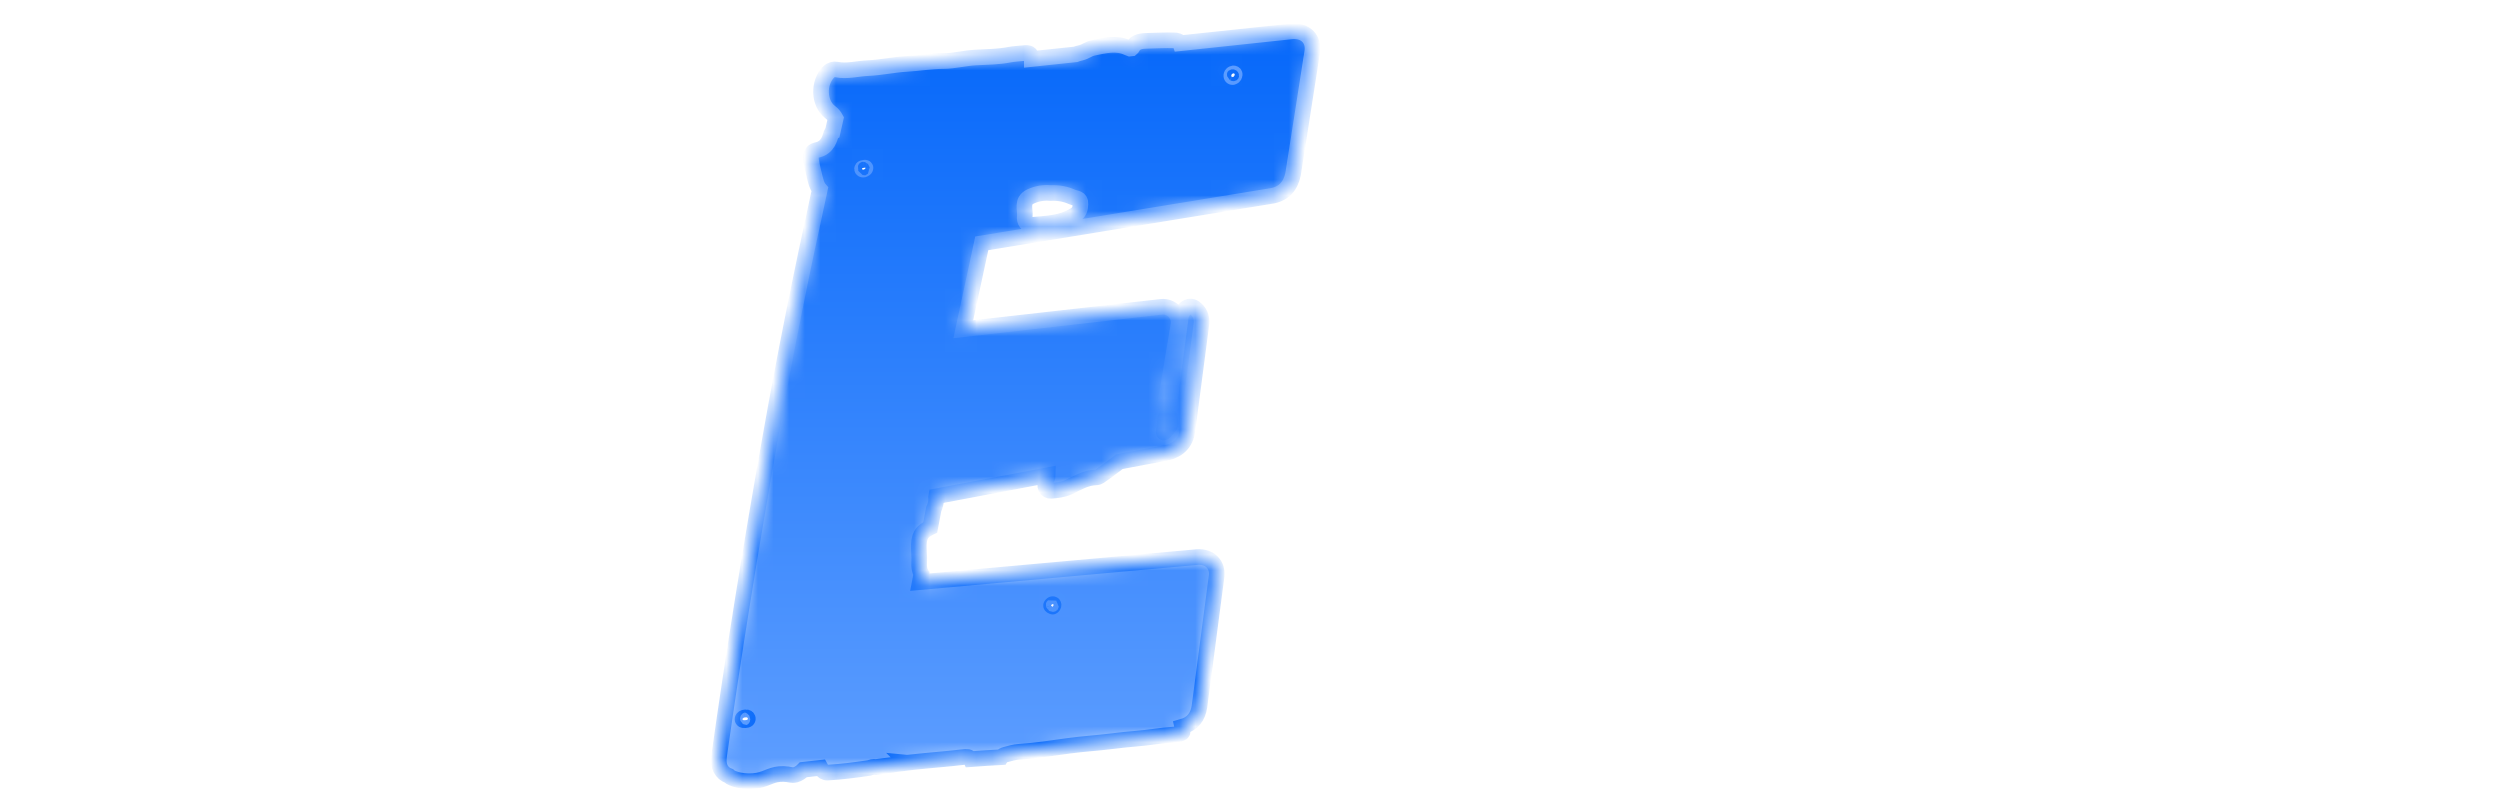<svg width="160" height="51" viewBox="0 0 160 51" fill="none" xmlns="http://www.w3.org/2000/svg">
<mask id="path-1-inside-1_25_1759" fill="white">
<path d="M82.709 2.003L75.522 2.768C75.465 2.61 75.317 2.587 75.129 2.582C74.586 2.567 74.04 2.596 73.499 2.61C73.147 2.621 72.675 2.61 72.468 3.049C72.457 3.071 72.444 3.085 72.43 3.096L72.299 3.11C72.26 3.098 72.221 3.078 72.194 3.065C71.457 2.707 70.687 2.915 69.931 3.072C69.672 3.126 69.454 3.316 69.173 3.379C69.037 3.409 68.924 3.441 68.832 3.48L66.038 3.776C66.038 3.757 66.036 3.737 66.034 3.717C66.004 3.422 65.827 3.359 65.536 3.397C65.226 3.436 64.911 3.44 64.606 3.5C63.884 3.641 63.155 3.643 62.432 3.681C61.747 3.716 61.07 3.902 60.397 3.906C59.594 3.91 58.803 4.046 58.006 4.091C57.195 4.138 56.375 4.324 55.556 4.358C54.881 4.386 54.207 4.591 53.526 4.447C53.388 4.418 53.176 4.463 53.035 4.604C52.347 5.292 52.389 6.613 53.128 7.173C53.282 7.291 53.401 7.425 53.484 7.58C53.419 7.867 53.354 8.154 53.289 8.442C53.13 8.512 53.174 9.038 52.74 9.393C52.401 9.67 52.151 9.532 51.97 9.785C51.827 9.986 51.905 10.335 52.066 11.023C52.204 11.609 52.276 11.905 52.468 12.12C51.3 17.435 50.223 22.755 49.28 28.101C48.021 35.173 46.93 41.973 46.015 48.436C45.933 49.058 46.19 49.486 46.642 49.656C46.844 49.867 47.691 50.105 48.497 49.951C49.147 49.827 49.401 49.518 50.142 49.535C50.573 49.545 50.656 49.653 50.912 49.584C51.098 49.532 51.27 49.414 51.418 49.264L52.525 49.14C52.541 49.169 52.556 49.197 52.575 49.226C52.663 49.362 52.784 49.457 52.966 49.446C53.846 49.399 54.724 49.284 55.6 49.154C55.753 49.106 55.905 49.052 56.065 49.086C56.413 49.041 56.763 48.998 57.114 48.954C57.141 48.947 57.169 48.938 57.196 48.93C57.238 48.917 57.279 48.905 57.321 48.894C57.333 48.891 57.346 48.891 57.359 48.891C57.357 48.897 57.354 48.904 57.35 48.91C57.585 48.88 57.821 48.849 58.056 48.819C58.053 48.815 58.049 48.81 58.045 48.806C58.056 48.807 58.066 48.81 58.075 48.812C58.441 48.774 58.807 48.733 59.173 48.698C59.969 48.62 60.766 48.56 61.561 48.462C61.905 48.419 62.038 48.421 62.116 48.587C62.771 48.536 63.423 48.495 64.078 48.46C64.13 48.382 64.238 48.327 64.343 48.298C64.635 48.216 64.938 48.13 65.237 48.112C66.31 48.046 67.374 47.87 68.441 47.727C69.332 47.607 70.225 47.554 71.117 47.443C71.66 47.376 72.213 47.313 72.763 47.271C73.511 47.212 74.26 47.071 75.007 47.021C75.685 46.975 75.769 46.965 75.665 46.514C76.324 46.328 76.68 45.872 76.77 45.187L77.862 36.883C77.957 36.158 77.438 35.602 76.642 35.65L58.866 37.257L58.968 36.719C58.855 36.556 58.805 36.279 58.827 35.986C58.882 35.279 58.59 34.405 59.206 33.947C59.316 33.865 59.427 33.8 59.537 33.748L59.76 32.582C59.857 32.384 59.912 32.168 59.912 31.944C59.912 31.902 59.909 31.861 59.906 31.821L59.916 31.767L67.062 30.414C67.061 30.498 67.024 30.61 66.957 30.759C66.801 31.104 66.951 31.444 67.276 31.414C67.645 31.38 68.039 31.341 68.368 31.187C68.948 30.918 69.489 30.569 70.155 30.554C70.336 30.55 70.441 30.425 70.575 30.337C70.942 30.091 71.287 29.813 71.641 29.548L74.692 28.97C75.438 28.794 75.897 28.308 75.992 27.584L76.893 20.729C76.95 20.299 76.766 19.93 76.455 19.709C76.064 19.433 75.629 19.839 75.566 20.314L74.855 25.726C74.837 25.859 74.728 25.96 74.594 25.968C74.576 25.97 74.562 25.954 74.565 25.936L75.419 20.796C75.527 20.141 74.98 19.563 74.32 19.638L61.651 21.071L62.834 15.573L81.323 12.549C82.128 12.435 82.587 11.948 82.756 11.153L83.987 3.299C84.091 2.508 83.572 1.951 82.709 2.003ZM47.594 46.093C47.455 46.076 47.528 45.924 47.668 45.916L47.772 45.91C47.81 45.907 47.846 45.931 47.858 45.968C47.873 46.013 47.849 46.063 47.803 46.074C47.73 46.092 47.658 46.1 47.594 46.093ZM55.39 10.759C55.365 10.849 55.188 10.902 55.171 10.81C55.159 10.749 55.251 10.747 55.312 10.736C55.337 10.731 55.354 10.723 55.377 10.732C55.391 10.737 55.394 10.747 55.39 10.759ZM67.306 38.694C67.341 38.657 67.41 38.648 67.427 38.696C67.445 38.753 67.371 38.848 67.346 38.827C67.321 38.805 67.295 38.785 67.269 38.764C67.256 38.754 67.279 38.723 67.306 38.694ZM74.596 26.699C74.613 26.565 74.77 26.573 74.862 26.672L74.934 27.125C74.929 27.167 74.897 27.209 74.853 27.269C74.793 27.352 74.729 27.432 74.661 27.508C74.611 27.562 74.559 27.621 74.531 27.653C74.517 27.669 74.5 27.678 74.479 27.68C74.474 27.681 74.467 27.677 74.468 27.671L74.596 26.699ZM68.775 13.771C67.918 14.293 66.966 14.309 66.026 14.394C65.707 14.423 65.547 14.148 65.585 13.845C65.638 13.404 65.346 12.857 65.964 12.572C66.393 12.372 66.837 12.316 67.213 12.355C67.763 12.329 68.194 12.419 68.622 12.608C68.858 12.714 69.166 12.659 69.147 13.055C69.132 13.354 69.1 13.575 68.775 13.771ZM79.02 4.785C79.009 4.874 78.914 4.971 78.839 4.921C78.774 4.878 78.8 4.766 78.865 4.723C78.909 4.694 78.955 4.686 78.999 4.715C79.02 4.73 79.024 4.756 79.02 4.785Z"/>
</mask>
<path d="M82.709 2.003L75.522 2.768C75.465 2.61 75.317 2.587 75.129 2.582C74.586 2.567 74.04 2.596 73.499 2.61C73.147 2.621 72.675 2.61 72.468 3.049C72.457 3.071 72.444 3.085 72.43 3.096L72.299 3.11C72.26 3.098 72.221 3.078 72.194 3.065C71.457 2.707 70.687 2.915 69.931 3.072C69.672 3.126 69.454 3.316 69.173 3.379C69.037 3.409 68.924 3.441 68.832 3.48L66.038 3.776C66.038 3.757 66.036 3.737 66.034 3.717C66.004 3.422 65.827 3.359 65.536 3.397C65.226 3.436 64.911 3.44 64.606 3.5C63.884 3.641 63.155 3.643 62.432 3.681C61.747 3.716 61.07 3.902 60.397 3.906C59.594 3.91 58.803 4.046 58.006 4.091C57.195 4.138 56.375 4.324 55.556 4.358C54.881 4.386 54.207 4.591 53.526 4.447C53.388 4.418 53.176 4.463 53.035 4.604C52.347 5.292 52.389 6.613 53.128 7.173C53.282 7.291 53.401 7.425 53.484 7.58C53.419 7.867 53.354 8.154 53.289 8.442C53.13 8.512 53.174 9.038 52.74 9.393C52.401 9.67 52.151 9.532 51.97 9.785C51.827 9.986 51.905 10.335 52.066 11.023C52.204 11.609 52.276 11.905 52.468 12.12C51.3 17.435 50.223 22.755 49.28 28.101C48.021 35.173 46.93 41.973 46.015 48.436C45.933 49.058 46.19 49.486 46.642 49.656C46.844 49.867 47.691 50.105 48.497 49.951C49.147 49.827 49.401 49.518 50.142 49.535C50.573 49.545 50.656 49.653 50.912 49.584C51.098 49.532 51.27 49.414 51.418 49.264L52.525 49.14C52.541 49.169 52.556 49.197 52.575 49.226C52.663 49.362 52.784 49.457 52.966 49.446C53.846 49.399 54.724 49.284 55.6 49.154C55.753 49.106 55.905 49.052 56.065 49.086C56.413 49.041 56.763 48.998 57.114 48.954C57.141 48.947 57.169 48.938 57.196 48.93C57.238 48.917 57.279 48.905 57.321 48.894C57.333 48.891 57.346 48.891 57.359 48.891C57.357 48.897 57.354 48.904 57.35 48.91C57.585 48.88 57.821 48.849 58.056 48.819C58.053 48.815 58.049 48.81 58.045 48.806C58.056 48.807 58.066 48.81 58.075 48.812C58.441 48.774 58.807 48.733 59.173 48.698C59.969 48.62 60.766 48.56 61.561 48.462C61.905 48.419 62.038 48.421 62.116 48.587C62.771 48.536 63.423 48.495 64.078 48.46C64.13 48.382 64.238 48.327 64.343 48.298C64.635 48.216 64.938 48.13 65.237 48.112C66.31 48.046 67.374 47.87 68.441 47.727C69.332 47.607 70.225 47.554 71.117 47.443C71.66 47.376 72.213 47.313 72.763 47.271C73.511 47.212 74.26 47.071 75.007 47.021C75.685 46.975 75.769 46.965 75.665 46.514C76.324 46.328 76.68 45.872 76.77 45.187L77.862 36.883C77.957 36.158 77.438 35.602 76.642 35.65L58.866 37.257L58.968 36.719C58.855 36.556 58.805 36.279 58.827 35.986C58.882 35.279 58.59 34.405 59.206 33.947C59.316 33.865 59.427 33.8 59.537 33.748L59.76 32.582C59.857 32.384 59.912 32.168 59.912 31.944C59.912 31.902 59.909 31.861 59.906 31.821L59.916 31.767L67.062 30.414C67.061 30.498 67.024 30.61 66.957 30.759C66.801 31.104 66.951 31.444 67.276 31.414C67.645 31.38 68.039 31.341 68.368 31.187C68.948 30.918 69.489 30.569 70.155 30.554C70.336 30.55 70.441 30.425 70.575 30.337C70.942 30.091 71.287 29.813 71.641 29.548L74.692 28.97C75.438 28.794 75.897 28.308 75.992 27.584L76.893 20.729C76.95 20.299 76.766 19.93 76.455 19.709C76.064 19.433 75.629 19.839 75.566 20.314L74.855 25.726C74.837 25.859 74.728 25.96 74.594 25.968C74.576 25.97 74.562 25.954 74.565 25.936L75.419 20.796C75.527 20.141 74.98 19.563 74.32 19.638L61.651 21.071L62.834 15.573L81.323 12.549C82.128 12.435 82.587 11.948 82.756 11.153L83.987 3.299C84.091 2.508 83.572 1.951 82.709 2.003ZM47.594 46.093C47.455 46.076 47.528 45.924 47.668 45.916L47.772 45.91C47.81 45.907 47.846 45.931 47.858 45.968C47.873 46.013 47.849 46.063 47.803 46.074C47.73 46.092 47.658 46.1 47.594 46.093ZM55.39 10.759C55.365 10.849 55.188 10.902 55.171 10.81C55.159 10.749 55.251 10.747 55.312 10.736C55.337 10.731 55.354 10.723 55.377 10.732C55.391 10.737 55.394 10.747 55.39 10.759ZM67.306 38.694C67.341 38.657 67.41 38.648 67.427 38.696C67.445 38.753 67.371 38.848 67.346 38.827C67.321 38.805 67.295 38.785 67.269 38.764C67.256 38.754 67.279 38.723 67.306 38.694ZM74.596 26.699C74.613 26.565 74.77 26.573 74.862 26.672L74.934 27.125C74.929 27.167 74.897 27.209 74.853 27.269C74.793 27.352 74.729 27.432 74.661 27.508C74.611 27.562 74.559 27.621 74.531 27.653C74.517 27.669 74.5 27.678 74.479 27.68C74.474 27.681 74.467 27.677 74.468 27.671L74.596 26.699ZM68.775 13.771C67.918 14.293 66.966 14.309 66.026 14.394C65.707 14.423 65.547 14.148 65.585 13.845C65.638 13.404 65.346 12.857 65.964 12.572C66.393 12.372 66.837 12.316 67.213 12.355C67.763 12.329 68.194 12.419 68.622 12.608C68.858 12.714 69.166 12.659 69.147 13.055C69.132 13.354 69.1 13.575 68.775 13.771ZM79.02 4.785C79.009 4.874 78.914 4.971 78.839 4.921C78.774 4.878 78.8 4.766 78.865 4.723C78.909 4.694 78.955 4.686 78.999 4.715C79.02 4.73 79.024 4.756 79.02 4.785Z" fill="url(#paint0_linear_25_1759)" stroke="url(#paint1_linear_25_1759)" mask="url(#path-1-inside-1_25_1759)"/>
<defs>
<linearGradient id="paint0_linear_25_1759" x1="65" y1="2" x2="65" y2="50" gradientUnits="userSpaceOnUse">
<stop stop-color="#0668FA"/>
<stop offset="1" stop-color="#5E9EFF"/>
</linearGradient>
<linearGradient id="paint1_linear_25_1759" x1="65" y1="2" x2="65" y2="50" gradientUnits="userSpaceOnUse">
<stop stop-color="#5E9EFF"/>
<stop offset="1" stop-color="#0668FA"/>
</linearGradient>
</defs>
</svg>
